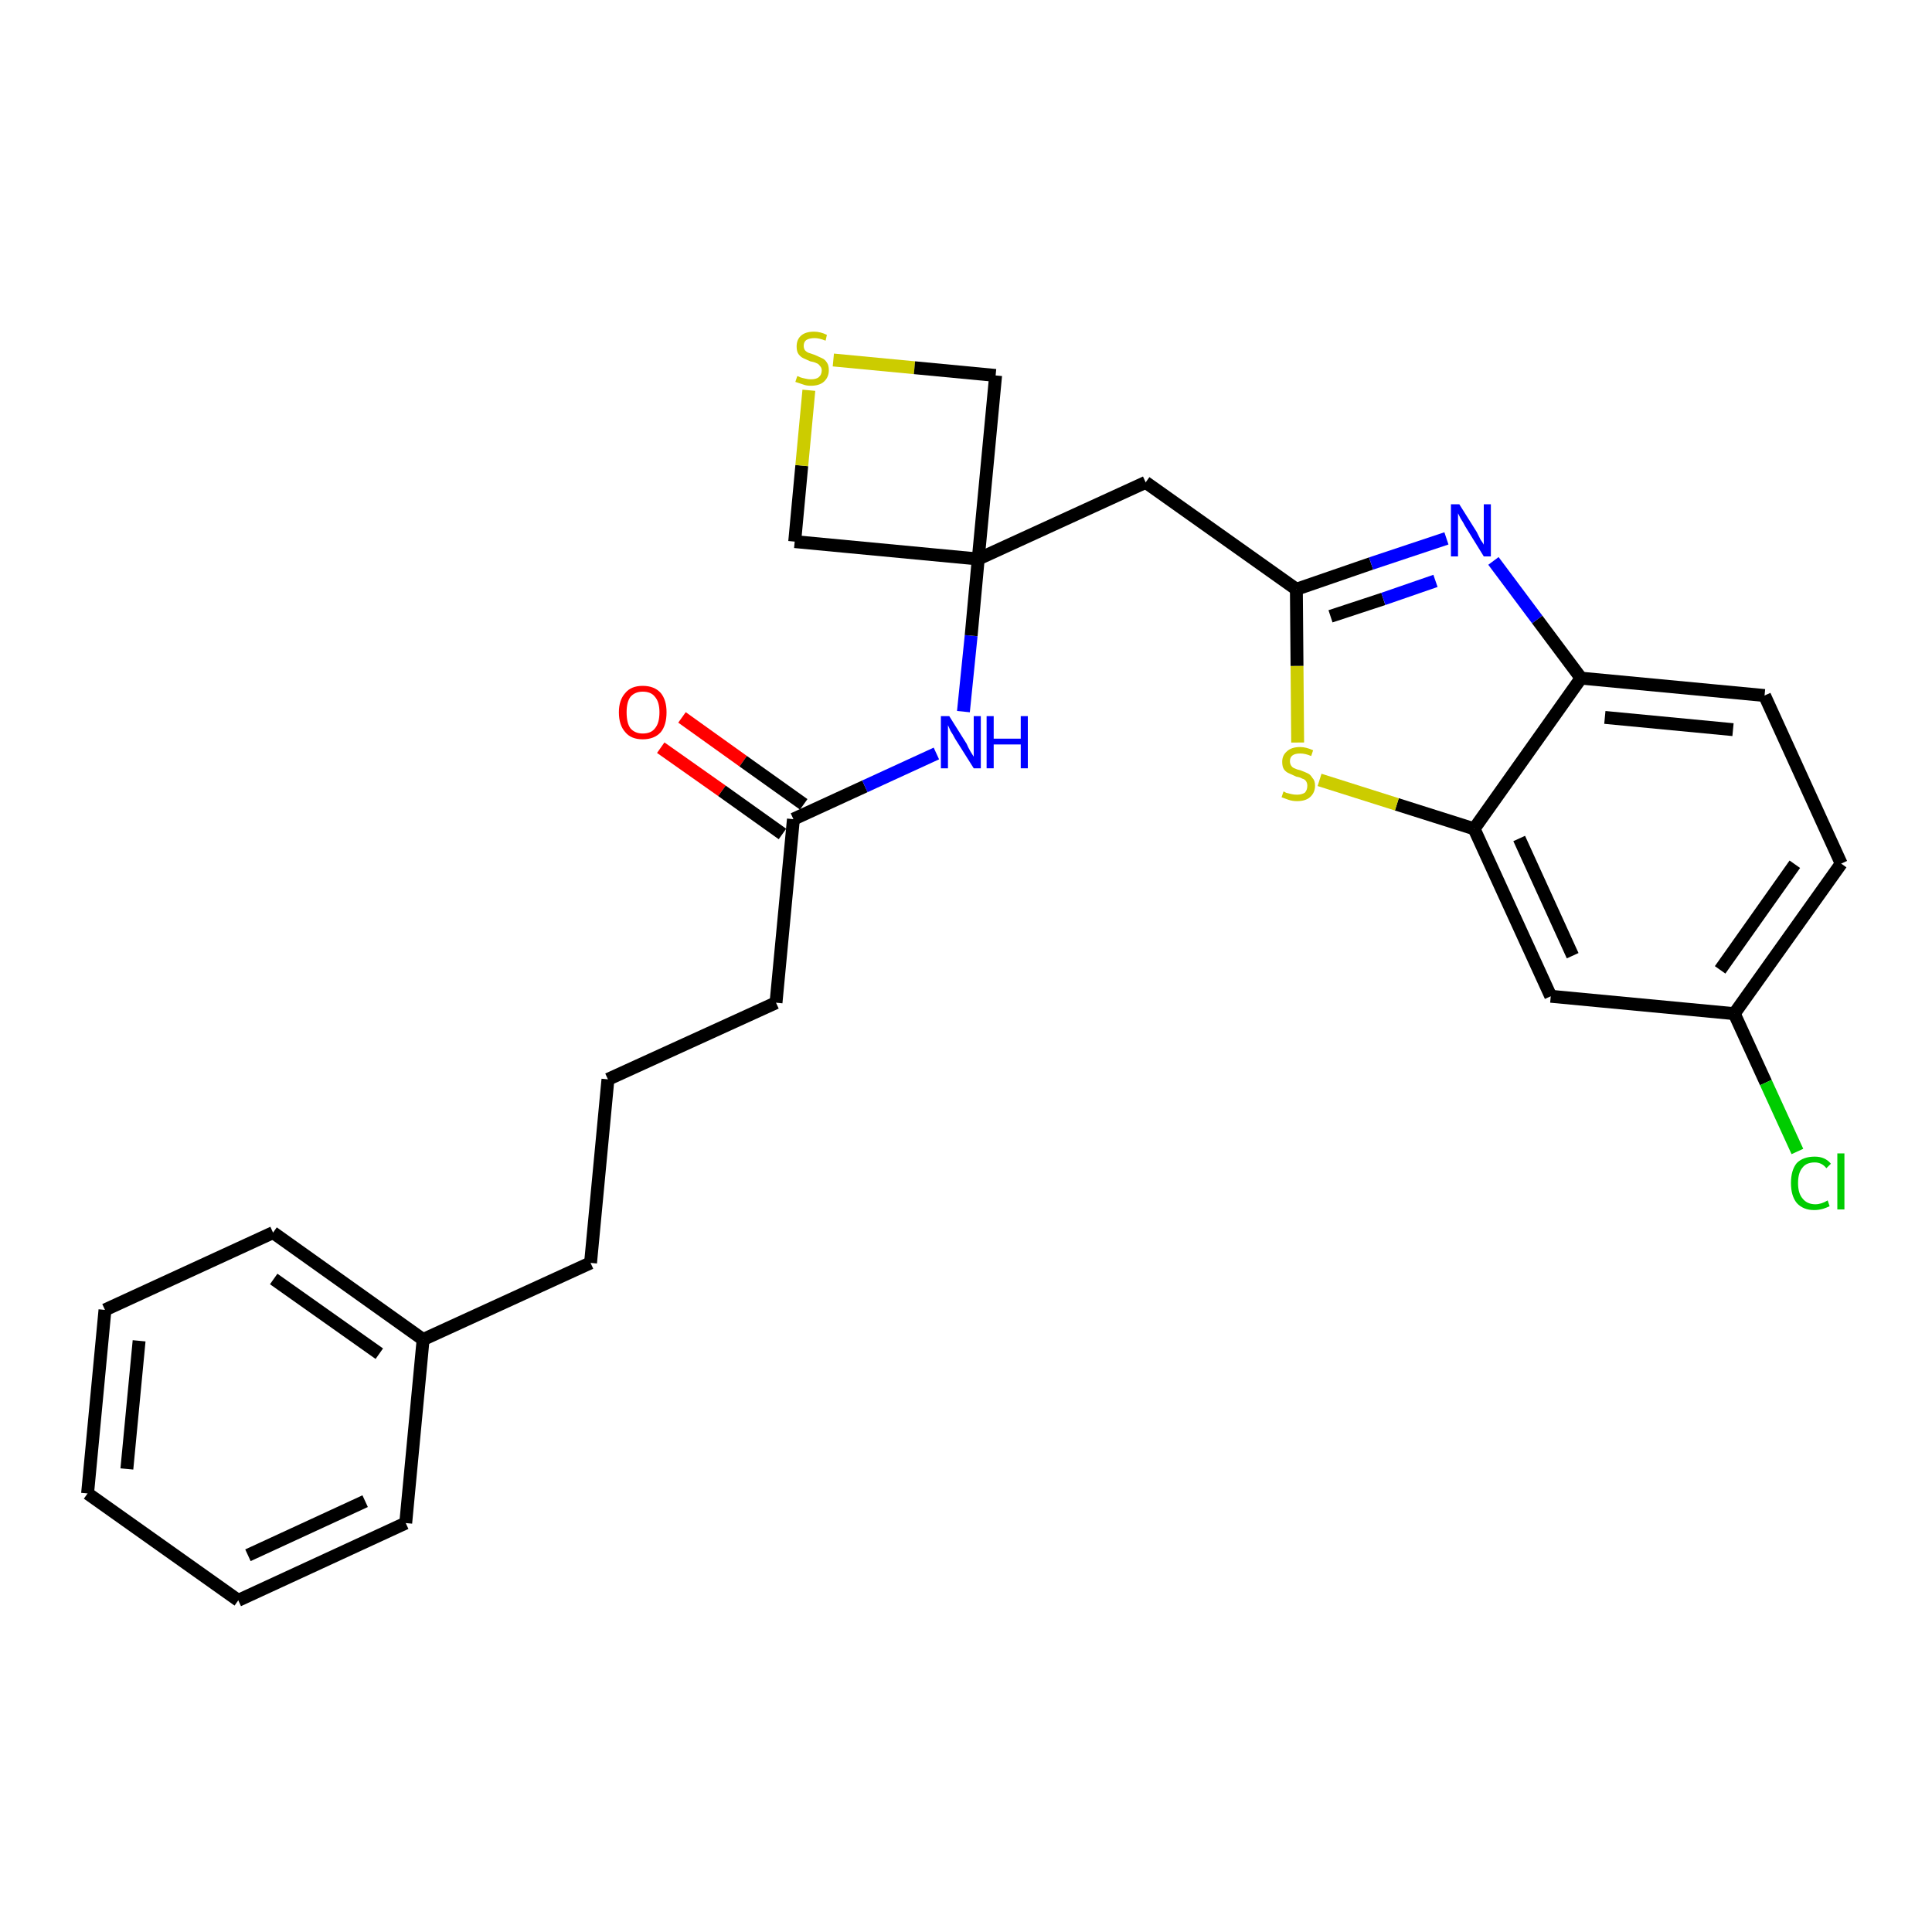 <?xml version='1.0' encoding='iso-8859-1'?>
<svg version='1.1' baseProfile='full'
              xmlns='http://www.w3.org/2000/svg'
                      xmlns:rdkit='http://www.rdkit.org/xml'
                      xmlns:xlink='http://www.w3.org/1999/xlink'
                  xml:space='preserve'
width='300px' height='300px' viewBox='0 0 300 300'>
<!-- END OF HEADER -->
<path class='bond-0 atom-0 atom-1' d='M 102.6,116.1 L 112.1,122.8' style='fill:none;fill-rule:evenodd;stroke:#FF0000;stroke-width:2.0px;stroke-linecap:butt;stroke-linejoin:miter;stroke-opacity:1' />
<path class='bond-0 atom-0 atom-1' d='M 112.1,122.8 L 121.5,129.5' style='fill:none;fill-rule:evenodd;stroke:#000000;stroke-width:2.0px;stroke-linecap:butt;stroke-linejoin:miter;stroke-opacity:1' />
<path class='bond-0 atom-0 atom-1' d='M 105.9,111.4 L 115.4,118.2' style='fill:none;fill-rule:evenodd;stroke:#FF0000;stroke-width:2.0px;stroke-linecap:butt;stroke-linejoin:miter;stroke-opacity:1' />
<path class='bond-0 atom-0 atom-1' d='M 115.4,118.2 L 124.8,124.9' style='fill:none;fill-rule:evenodd;stroke:#000000;stroke-width:2.0px;stroke-linecap:butt;stroke-linejoin:miter;stroke-opacity:1' />
<path class='bond-1 atom-1 atom-2' d='M 123.2,127.2 L 120.5,155.7' style='fill:none;fill-rule:evenodd;stroke:#000000;stroke-width:2.0px;stroke-linecap:butt;stroke-linejoin:miter;stroke-opacity:1' />
<path class='bond-10 atom-1 atom-11' d='M 123.2,127.2 L 134.3,122.1' style='fill:none;fill-rule:evenodd;stroke:#000000;stroke-width:2.0px;stroke-linecap:butt;stroke-linejoin:miter;stroke-opacity:1' />
<path class='bond-10 atom-1 atom-11' d='M 134.3,122.1 L 145.4,117.0' style='fill:none;fill-rule:evenodd;stroke:#0000FF;stroke-width:2.0px;stroke-linecap:butt;stroke-linejoin:miter;stroke-opacity:1' />
<path class='bond-2 atom-2 atom-3' d='M 120.5,155.7 L 94.4,167.6' style='fill:none;fill-rule:evenodd;stroke:#000000;stroke-width:2.0px;stroke-linecap:butt;stroke-linejoin:miter;stroke-opacity:1' />
<path class='bond-3 atom-3 atom-4' d='M 94.4,167.6 L 91.7,196.1' style='fill:none;fill-rule:evenodd;stroke:#000000;stroke-width:2.0px;stroke-linecap:butt;stroke-linejoin:miter;stroke-opacity:1' />
<path class='bond-4 atom-4 atom-5' d='M 91.7,196.1 L 65.7,208.0' style='fill:none;fill-rule:evenodd;stroke:#000000;stroke-width:2.0px;stroke-linecap:butt;stroke-linejoin:miter;stroke-opacity:1' />
<path class='bond-5 atom-5 atom-6' d='M 65.7,208.0 L 42.4,191.4' style='fill:none;fill-rule:evenodd;stroke:#000000;stroke-width:2.0px;stroke-linecap:butt;stroke-linejoin:miter;stroke-opacity:1' />
<path class='bond-5 atom-5 atom-6' d='M 58.9,210.2 L 42.5,198.6' style='fill:none;fill-rule:evenodd;stroke:#000000;stroke-width:2.0px;stroke-linecap:butt;stroke-linejoin:miter;stroke-opacity:1' />
<path class='bond-26 atom-10 atom-5' d='M 63.0,236.5 L 65.7,208.0' style='fill:none;fill-rule:evenodd;stroke:#000000;stroke-width:2.0px;stroke-linecap:butt;stroke-linejoin:miter;stroke-opacity:1' />
<path class='bond-6 atom-6 atom-7' d='M 42.4,191.4 L 16.3,203.4' style='fill:none;fill-rule:evenodd;stroke:#000000;stroke-width:2.0px;stroke-linecap:butt;stroke-linejoin:miter;stroke-opacity:1' />
<path class='bond-7 atom-7 atom-8' d='M 16.3,203.4 L 13.6,231.9' style='fill:none;fill-rule:evenodd;stroke:#000000;stroke-width:2.0px;stroke-linecap:butt;stroke-linejoin:miter;stroke-opacity:1' />
<path class='bond-7 atom-7 atom-8' d='M 21.6,208.2 L 19.7,228.1' style='fill:none;fill-rule:evenodd;stroke:#000000;stroke-width:2.0px;stroke-linecap:butt;stroke-linejoin:miter;stroke-opacity:1' />
<path class='bond-8 atom-8 atom-9' d='M 13.6,231.9 L 37.0,248.5' style='fill:none;fill-rule:evenodd;stroke:#000000;stroke-width:2.0px;stroke-linecap:butt;stroke-linejoin:miter;stroke-opacity:1' />
<path class='bond-9 atom-9 atom-10' d='M 37.0,248.5 L 63.0,236.5' style='fill:none;fill-rule:evenodd;stroke:#000000;stroke-width:2.0px;stroke-linecap:butt;stroke-linejoin:miter;stroke-opacity:1' />
<path class='bond-9 atom-9 atom-10' d='M 38.5,241.5 L 56.7,233.1' style='fill:none;fill-rule:evenodd;stroke:#000000;stroke-width:2.0px;stroke-linecap:butt;stroke-linejoin:miter;stroke-opacity:1' />
<path class='bond-11 atom-11 atom-12' d='M 149.6,110.5 L 150.8,98.7' style='fill:none;fill-rule:evenodd;stroke:#0000FF;stroke-width:2.0px;stroke-linecap:butt;stroke-linejoin:miter;stroke-opacity:1' />
<path class='bond-11 atom-11 atom-12' d='M 150.8,98.7 L 151.9,86.8' style='fill:none;fill-rule:evenodd;stroke:#000000;stroke-width:2.0px;stroke-linecap:butt;stroke-linejoin:miter;stroke-opacity:1' />
<path class='bond-12 atom-12 atom-13' d='M 151.9,86.8 L 177.9,74.9' style='fill:none;fill-rule:evenodd;stroke:#000000;stroke-width:2.0px;stroke-linecap:butt;stroke-linejoin:miter;stroke-opacity:1' />
<path class='bond-23 atom-12 atom-24' d='M 151.9,86.8 L 123.4,84.1' style='fill:none;fill-rule:evenodd;stroke:#000000;stroke-width:2.0px;stroke-linecap:butt;stroke-linejoin:miter;stroke-opacity:1' />
<path class='bond-27 atom-26 atom-12' d='M 154.6,58.3 L 151.9,86.8' style='fill:none;fill-rule:evenodd;stroke:#000000;stroke-width:2.0px;stroke-linecap:butt;stroke-linejoin:miter;stroke-opacity:1' />
<path class='bond-13 atom-13 atom-14' d='M 177.9,74.9 L 201.3,91.5' style='fill:none;fill-rule:evenodd;stroke:#000000;stroke-width:2.0px;stroke-linecap:butt;stroke-linejoin:miter;stroke-opacity:1' />
<path class='bond-14 atom-14 atom-15' d='M 201.3,91.5 L 212.9,87.5' style='fill:none;fill-rule:evenodd;stroke:#000000;stroke-width:2.0px;stroke-linecap:butt;stroke-linejoin:miter;stroke-opacity:1' />
<path class='bond-14 atom-14 atom-15' d='M 212.9,87.5 L 224.6,83.6' style='fill:none;fill-rule:evenodd;stroke:#0000FF;stroke-width:2.0px;stroke-linecap:butt;stroke-linejoin:miter;stroke-opacity:1' />
<path class='bond-14 atom-14 atom-15' d='M 206.6,95.7 L 214.8,93.0' style='fill:none;fill-rule:evenodd;stroke:#000000;stroke-width:2.0px;stroke-linecap:butt;stroke-linejoin:miter;stroke-opacity:1' />
<path class='bond-14 atom-14 atom-15' d='M 214.8,93.0 L 222.9,90.2' style='fill:none;fill-rule:evenodd;stroke:#0000FF;stroke-width:2.0px;stroke-linecap:butt;stroke-linejoin:miter;stroke-opacity:1' />
<path class='bond-28 atom-23 atom-14' d='M 201.5,115.3 L 201.4,103.4' style='fill:none;fill-rule:evenodd;stroke:#CCCC00;stroke-width:2.0px;stroke-linecap:butt;stroke-linejoin:miter;stroke-opacity:1' />
<path class='bond-28 atom-23 atom-14' d='M 201.4,103.4 L 201.3,91.5' style='fill:none;fill-rule:evenodd;stroke:#000000;stroke-width:2.0px;stroke-linecap:butt;stroke-linejoin:miter;stroke-opacity:1' />
<path class='bond-15 atom-15 atom-16' d='M 231.9,87.1 L 238.7,96.2' style='fill:none;fill-rule:evenodd;stroke:#0000FF;stroke-width:2.0px;stroke-linecap:butt;stroke-linejoin:miter;stroke-opacity:1' />
<path class='bond-15 atom-15 atom-16' d='M 238.7,96.2 L 245.5,105.3' style='fill:none;fill-rule:evenodd;stroke:#000000;stroke-width:2.0px;stroke-linecap:butt;stroke-linejoin:miter;stroke-opacity:1' />
<path class='bond-16 atom-16 atom-17' d='M 245.5,105.3 L 274.0,108.0' style='fill:none;fill-rule:evenodd;stroke:#000000;stroke-width:2.0px;stroke-linecap:butt;stroke-linejoin:miter;stroke-opacity:1' />
<path class='bond-16 atom-16 atom-17' d='M 249.2,111.4 L 269.1,113.3' style='fill:none;fill-rule:evenodd;stroke:#000000;stroke-width:2.0px;stroke-linecap:butt;stroke-linejoin:miter;stroke-opacity:1' />
<path class='bond-29 atom-22 atom-16' d='M 228.9,128.7 L 245.5,105.3' style='fill:none;fill-rule:evenodd;stroke:#000000;stroke-width:2.0px;stroke-linecap:butt;stroke-linejoin:miter;stroke-opacity:1' />
<path class='bond-17 atom-17 atom-18' d='M 274.0,108.0 L 285.9,134.1' style='fill:none;fill-rule:evenodd;stroke:#000000;stroke-width:2.0px;stroke-linecap:butt;stroke-linejoin:miter;stroke-opacity:1' />
<path class='bond-18 atom-18 atom-19' d='M 285.9,134.1 L 269.3,157.4' style='fill:none;fill-rule:evenodd;stroke:#000000;stroke-width:2.0px;stroke-linecap:butt;stroke-linejoin:miter;stroke-opacity:1' />
<path class='bond-18 atom-18 atom-19' d='M 278.7,134.2 L 267.1,150.6' style='fill:none;fill-rule:evenodd;stroke:#000000;stroke-width:2.0px;stroke-linecap:butt;stroke-linejoin:miter;stroke-opacity:1' />
<path class='bond-19 atom-19 atom-20' d='M 269.3,157.4 L 274.2,168.1' style='fill:none;fill-rule:evenodd;stroke:#000000;stroke-width:2.0px;stroke-linecap:butt;stroke-linejoin:miter;stroke-opacity:1' />
<path class='bond-19 atom-19 atom-20' d='M 274.2,168.1 L 279.1,178.8' style='fill:none;fill-rule:evenodd;stroke:#00CC00;stroke-width:2.0px;stroke-linecap:butt;stroke-linejoin:miter;stroke-opacity:1' />
<path class='bond-20 atom-19 atom-21' d='M 269.3,157.4 L 240.8,154.7' style='fill:none;fill-rule:evenodd;stroke:#000000;stroke-width:2.0px;stroke-linecap:butt;stroke-linejoin:miter;stroke-opacity:1' />
<path class='bond-21 atom-21 atom-22' d='M 240.8,154.7 L 228.9,128.7' style='fill:none;fill-rule:evenodd;stroke:#000000;stroke-width:2.0px;stroke-linecap:butt;stroke-linejoin:miter;stroke-opacity:1' />
<path class='bond-21 atom-21 atom-22' d='M 244.2,148.4 L 235.9,130.2' style='fill:none;fill-rule:evenodd;stroke:#000000;stroke-width:2.0px;stroke-linecap:butt;stroke-linejoin:miter;stroke-opacity:1' />
<path class='bond-22 atom-22 atom-23' d='M 228.9,128.7 L 216.9,124.9' style='fill:none;fill-rule:evenodd;stroke:#000000;stroke-width:2.0px;stroke-linecap:butt;stroke-linejoin:miter;stroke-opacity:1' />
<path class='bond-22 atom-22 atom-23' d='M 216.9,124.9 L 204.9,121.1' style='fill:none;fill-rule:evenodd;stroke:#CCCC00;stroke-width:2.0px;stroke-linecap:butt;stroke-linejoin:miter;stroke-opacity:1' />
<path class='bond-24 atom-24 atom-25' d='M 123.4,84.1 L 124.5,72.3' style='fill:none;fill-rule:evenodd;stroke:#000000;stroke-width:2.0px;stroke-linecap:butt;stroke-linejoin:miter;stroke-opacity:1' />
<path class='bond-24 atom-24 atom-25' d='M 124.5,72.3 L 125.6,60.6' style='fill:none;fill-rule:evenodd;stroke:#CCCC00;stroke-width:2.0px;stroke-linecap:butt;stroke-linejoin:miter;stroke-opacity:1' />
<path class='bond-25 atom-25 atom-26' d='M 129.4,55.9 L 142.0,57.1' style='fill:none;fill-rule:evenodd;stroke:#CCCC00;stroke-width:2.0px;stroke-linecap:butt;stroke-linejoin:miter;stroke-opacity:1' />
<path class='bond-25 atom-25 atom-26' d='M 142.0,57.1 L 154.6,58.3' style='fill:none;fill-rule:evenodd;stroke:#000000;stroke-width:2.0px;stroke-linecap:butt;stroke-linejoin:miter;stroke-opacity:1' />
<path  class='atom-0' d='M 96.1 110.6
Q 96.1 108.7, 97.1 107.6
Q 98.0 106.5, 99.8 106.5
Q 101.6 106.5, 102.6 107.6
Q 103.5 108.7, 103.5 110.6
Q 103.5 112.6, 102.6 113.7
Q 101.6 114.8, 99.8 114.8
Q 98.0 114.8, 97.1 113.7
Q 96.1 112.6, 96.1 110.6
M 99.8 113.9
Q 101.1 113.9, 101.7 113.1
Q 102.4 112.3, 102.4 110.6
Q 102.4 109.0, 101.7 108.2
Q 101.1 107.4, 99.8 107.4
Q 98.6 107.4, 97.9 108.2
Q 97.3 109.0, 97.3 110.6
Q 97.3 112.3, 97.9 113.1
Q 98.6 113.9, 99.8 113.9
' fill='#FF0000'/>
<path  class='atom-11' d='M 147.4 111.2
L 150.1 115.5
Q 150.3 116.0, 150.7 116.7
Q 151.2 117.5, 151.2 117.5
L 151.2 111.2
L 152.3 111.2
L 152.3 119.3
L 151.2 119.3
L 148.3 114.7
Q 148.0 114.1, 147.6 113.5
Q 147.3 112.8, 147.2 112.6
L 147.2 119.3
L 146.1 119.3
L 146.1 111.2
L 147.4 111.2
' fill='#0000FF'/>
<path  class='atom-11' d='M 153.2 111.2
L 154.3 111.2
L 154.3 114.7
L 158.5 114.7
L 158.5 111.2
L 159.6 111.2
L 159.6 119.3
L 158.5 119.3
L 158.5 115.6
L 154.3 115.6
L 154.3 119.3
L 153.2 119.3
L 153.2 111.2
' fill='#0000FF'/>
<path  class='atom-15' d='M 226.6 78.3
L 229.3 82.6
Q 229.5 83.0, 229.9 83.8
Q 230.4 84.5, 230.4 84.6
L 230.4 78.3
L 231.5 78.3
L 231.5 86.4
L 230.4 86.4
L 227.5 81.7
Q 227.2 81.1, 226.8 80.5
Q 226.5 79.9, 226.4 79.7
L 226.4 86.4
L 225.3 86.4
L 225.3 78.3
L 226.6 78.3
' fill='#0000FF'/>
<path  class='atom-20' d='M 278.1 183.7
Q 278.1 181.7, 279.0 180.6
Q 280.0 179.6, 281.8 179.6
Q 283.4 179.6, 284.3 180.7
L 283.6 181.4
Q 282.9 180.5, 281.8 180.5
Q 280.5 180.5, 279.9 181.3
Q 279.2 182.1, 279.2 183.7
Q 279.2 185.3, 279.9 186.1
Q 280.6 187.0, 281.9 187.0
Q 282.8 187.0, 283.8 186.4
L 284.1 187.3
Q 283.7 187.5, 283.1 187.7
Q 282.4 187.9, 281.7 187.9
Q 280.0 187.9, 279.0 186.8
Q 278.1 185.7, 278.1 183.7
' fill='#00CC00'/>
<path  class='atom-20' d='M 285.3 179.1
L 286.4 179.1
L 286.4 187.8
L 285.3 187.8
L 285.3 179.1
' fill='#00CC00'/>
<path  class='atom-23' d='M 199.3 122.9
Q 199.4 122.9, 199.7 123.1
Q 200.1 123.2, 200.5 123.3
Q 200.9 123.4, 201.4 123.4
Q 202.1 123.4, 202.6 123.1
Q 203.0 122.7, 203.0 122.0
Q 203.0 121.6, 202.8 121.3
Q 202.6 121.0, 202.2 120.9
Q 201.9 120.7, 201.3 120.6
Q 200.6 120.3, 200.2 120.1
Q 199.7 119.9, 199.4 119.5
Q 199.1 119.1, 199.1 118.3
Q 199.1 117.3, 199.8 116.7
Q 200.5 116.0, 201.9 116.0
Q 202.8 116.0, 203.9 116.5
L 203.6 117.4
Q 202.7 117.0, 201.9 117.0
Q 201.1 117.0, 200.7 117.3
Q 200.3 117.6, 200.3 118.2
Q 200.3 118.6, 200.5 118.9
Q 200.7 119.2, 201.0 119.3
Q 201.4 119.5, 201.9 119.6
Q 202.7 119.9, 203.1 120.1
Q 203.5 120.3, 203.8 120.8
Q 204.2 121.2, 204.2 122.0
Q 204.2 123.1, 203.4 123.8
Q 202.7 124.4, 201.4 124.4
Q 200.7 124.4, 200.1 124.2
Q 199.6 124.0, 199.0 123.8
L 199.3 122.9
' fill='#CCCC00'/>
<path  class='atom-25' d='M 123.8 58.4
Q 123.9 58.4, 124.3 58.6
Q 124.6 58.7, 125.1 58.8
Q 125.5 58.9, 125.9 58.9
Q 126.7 58.9, 127.1 58.6
Q 127.6 58.2, 127.6 57.5
Q 127.6 57.1, 127.3 56.8
Q 127.1 56.5, 126.8 56.4
Q 126.4 56.2, 125.8 56.1
Q 125.1 55.8, 124.7 55.6
Q 124.3 55.4, 124.0 55.0
Q 123.7 54.6, 123.7 53.8
Q 123.7 52.8, 124.3 52.2
Q 125.0 51.5, 126.4 51.5
Q 127.4 51.5, 128.4 52.0
L 128.2 52.9
Q 127.2 52.5, 126.5 52.5
Q 125.7 52.5, 125.2 52.8
Q 124.8 53.1, 124.8 53.7
Q 124.8 54.1, 125.0 54.4
Q 125.3 54.7, 125.6 54.8
Q 125.9 54.9, 126.5 55.1
Q 127.2 55.4, 127.6 55.6
Q 128.1 55.8, 128.4 56.3
Q 128.7 56.7, 128.7 57.5
Q 128.7 58.6, 127.9 59.3
Q 127.2 59.9, 125.9 59.9
Q 125.2 59.9, 124.7 59.7
Q 124.1 59.5, 123.5 59.3
L 123.8 58.4
' fill='#CCCC00'/>
</svg>
